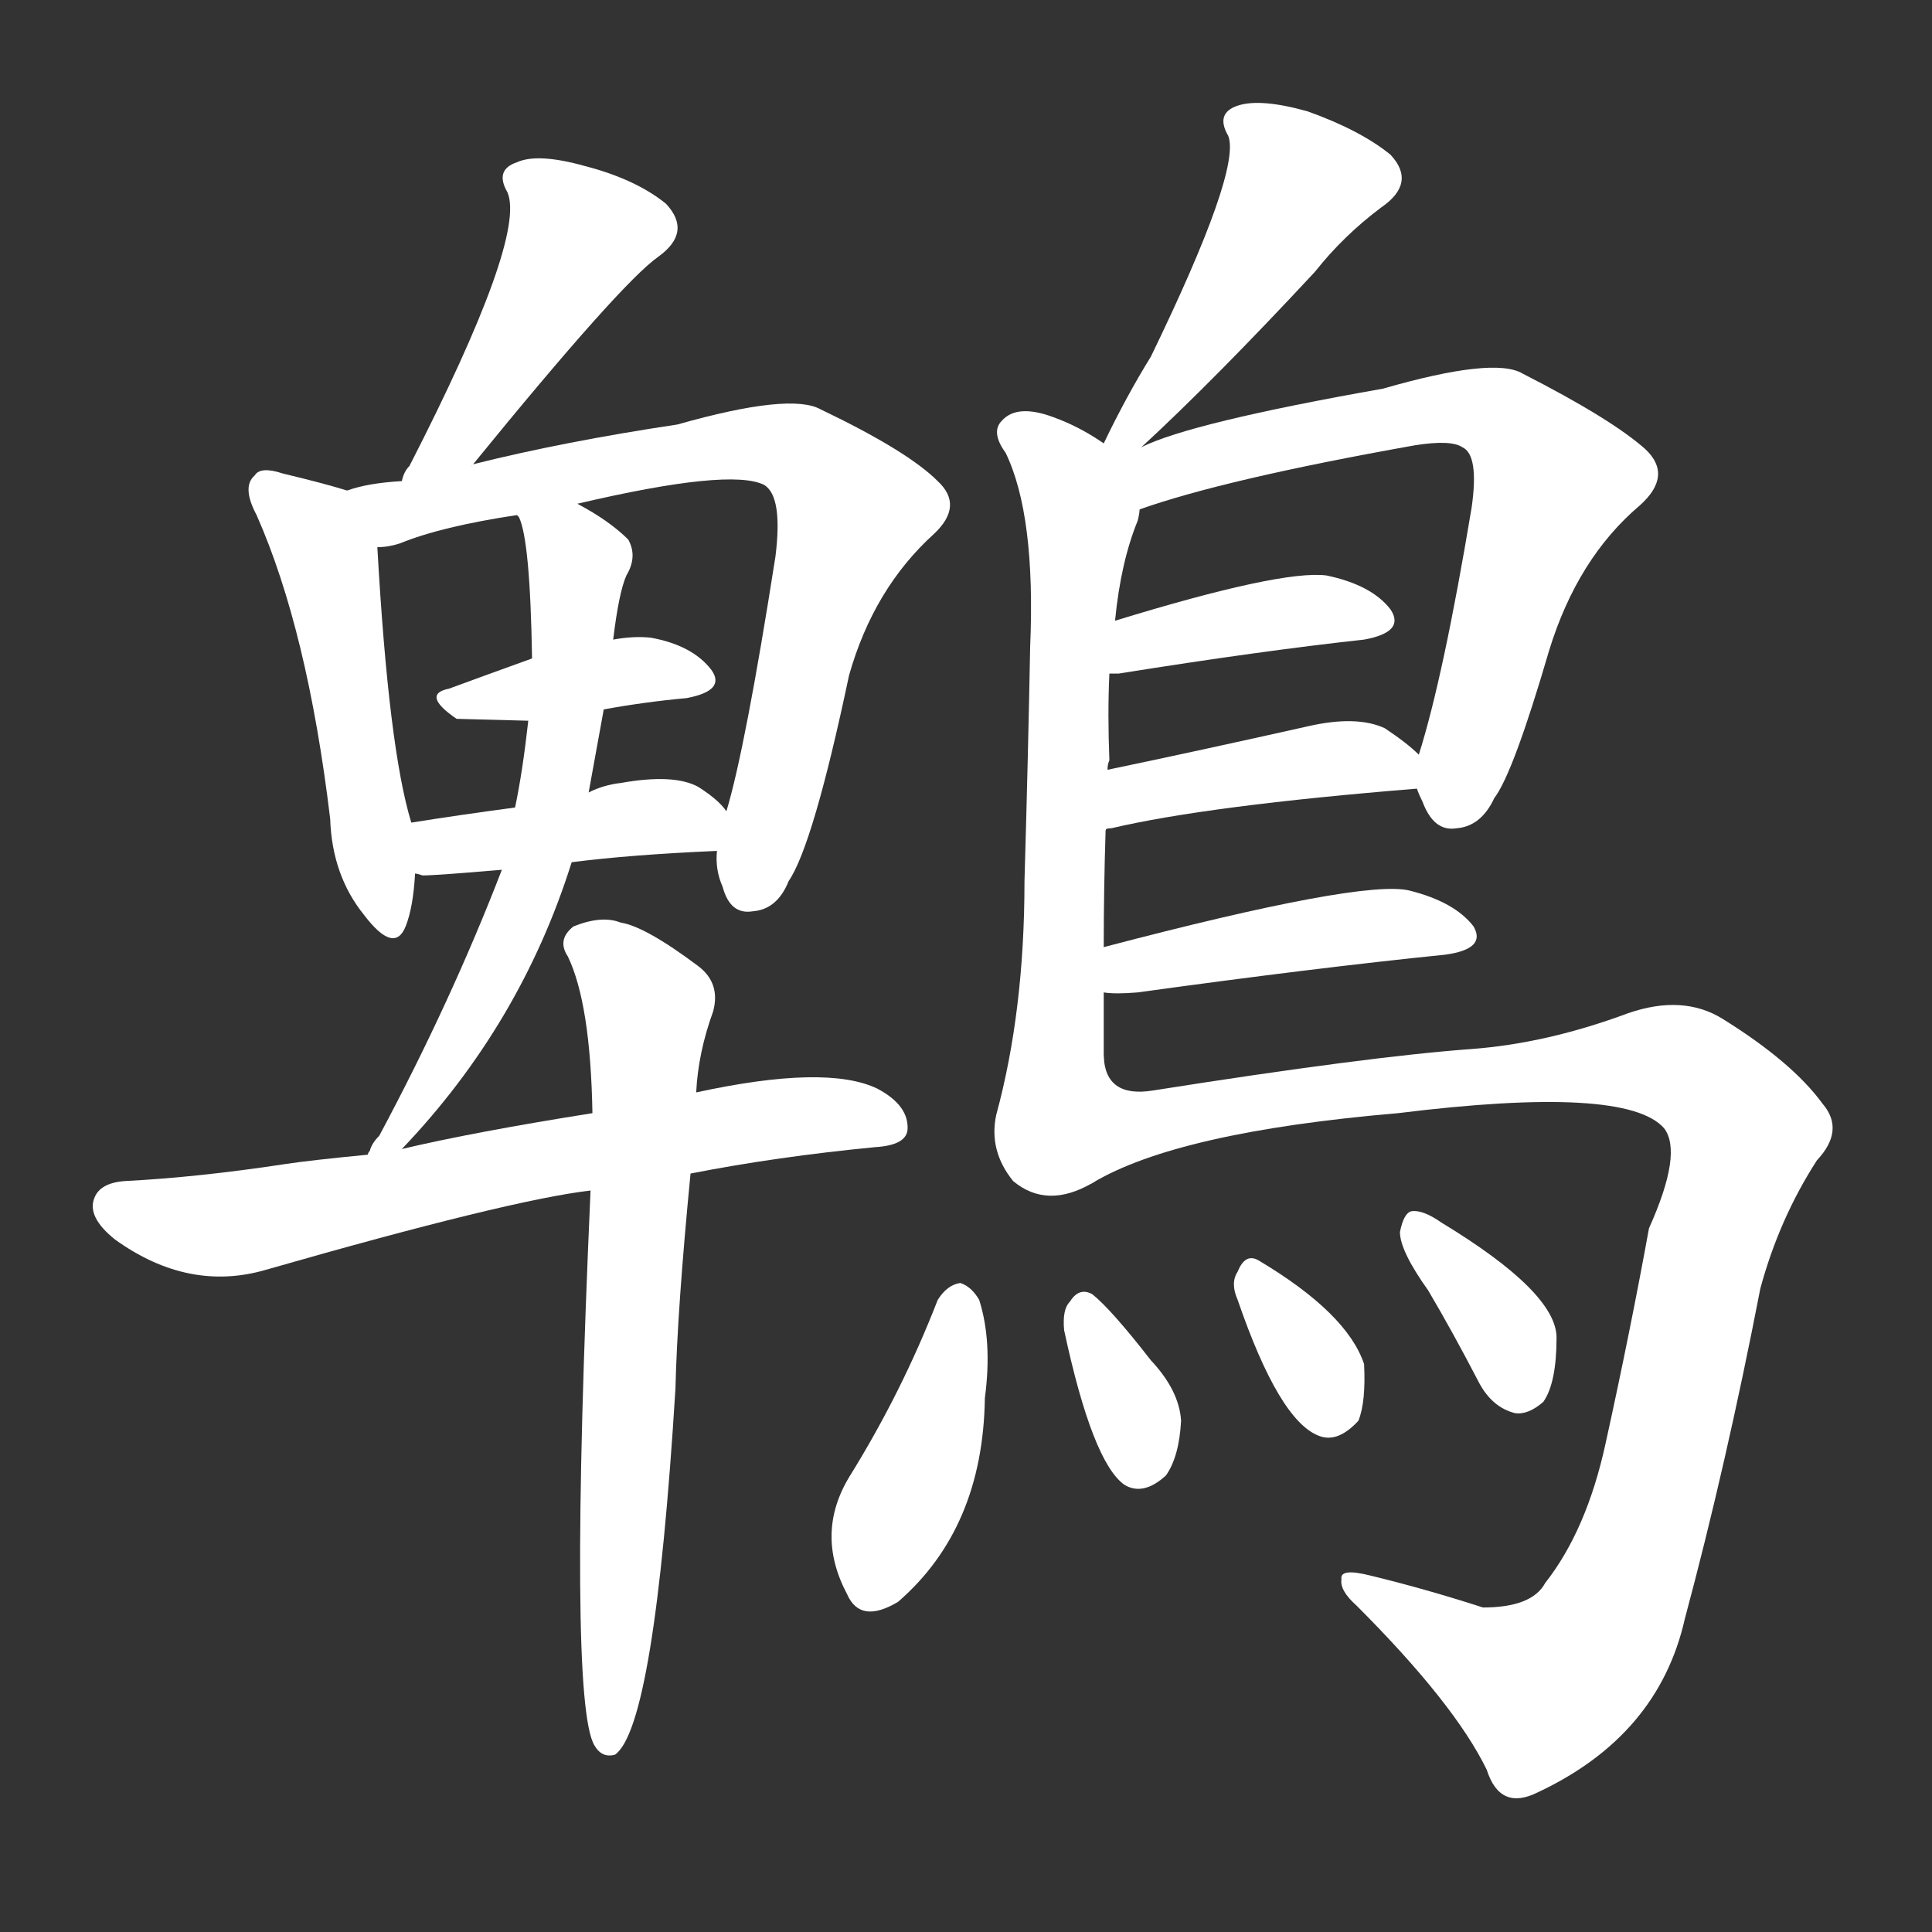 <svg version="1.1" viewBox="0 0 1024 1024" xmlns="http://www.w3.org/2000/svg">
  <rect x="0" y="0" width="1024" height="1024" fill="#333333" stroke="none"/>
  <g transform="scale(1, -1) translate(0, -900)">
    <style type="text/css">
        .stroke1 {fill: #FFFFFF;}
        .stroke2 {fill: #FFFFFF;}
        .stroke3 {fill: #FFFFFF;}
        .stroke4 {fill: #FFFFFF;}
        .stroke5 {fill: #FFFFFF;}
        .stroke6 {fill: #FFFFFF;}
        .stroke7 {fill: #FFFFFF;}
        .stroke8 {fill: #FFFFFF;}
        .stroke9 {fill: #FFFFFF;}
        .stroke10 {fill: #FFFFFF;}
        .stroke11 {fill: #FFFFFF;}
        .stroke12 {fill: #FFFFFF;}
        .stroke13 {fill: #FFFFFF;}
        .stroke14 {fill: #FFFFFF;}
        .stroke15 {fill: #FFFFFF;}
        .stroke16 {fill: #FFFFFF;}
        .stroke17 {fill: #FFFFFF;}
        .stroke18 {fill: #FFFFFF;}
        .stroke19 {fill: #FFFFFF;}
        .stroke20 {fill: #FFFFFF;}
        text {
            font-family: Helvetica;
            font-size: 50px;
            fill: #FFFFFF;}
            paint-order: stroke;
            stroke: #000000;
            stroke-width: 4px;
            stroke-linecap: butt;
            stroke-linejoin: miter;
            font-weight: 800;
        }
    </style>

    <path d="M 250 653 Q 329 750 349 764 Q 367 777 353 792 Q 337 805 310 812 Q 285 819 274 814 Q 262 810 269 798 Q 279 774 217 653 Q 214 650 213 645 C 201 617 231 630 250 653 Z" class="stroke1"/>
    <path d="M 184 640 Q 171 644 150 649 Q 138 653 135 648 Q 128 642 136 627 Q 163 566 175 466 Q 176 436 193 415 Q 209 394 215 409 Q 219 419 220 437 L 218 464 Q 206 503 200 610 C 199 636 199 636 184 640 Z" class="stroke2"/>
    <path d="M 380 449 Q 379 439 383 430 Q 387 415 399 417 Q 412 418 418 433 Q 431 452 450 542 Q 463 588 495 617 Q 511 632 497 645 Q 481 661 435 683 Q 419 692 359 675 Q 299 666 251 654 Q 250 654 250 653 L 213 645 Q 195 644 184 640 C 155 633 171 603 200 610 Q 206 610 212 612 Q 234 621 274 627 L 306 633 Q 387 652 405 643 Q 415 637 411 605 Q 395 503 385 470 L 380 449 Z" class="stroke3"/>
    <path d="M 320 524 Q 342 528 364 530 Q 385 534 377 545 Q 367 558 345 562 Q 336 563 325 561 L 282 551 Q 257 542 238 535 Q 223 532 242 519 L 280 518 L 320 524 Z" class="stroke4"/>
    <path d="M 303 443 Q 334 447 380 449 C 402 450 402 450 385 470 Q 381 476 370 483 Q 357 490 329 485 Q 320 484 312 480 L 273 472 Q 243 468 218 464 C 188 459 190 442 220 437 Q 221 437 224 436 Q 231 436 266 439 L 303 443 Z" class="stroke5"/>
    <path d="M 213 291 Q 276 357 303 443 L 312 480 L 320 524 L 325 561 Q 328 586 332 595 Q 338 605 333 614 Q 323 624 306 633 C 280 648 264 655 274 627 L 275 626 Q 281 614 282 551 L 280 518 Q 277 491 273 472 L 266 439 Q 239 369 201 298 Q 197 294 196 290 Q 195 289 195 288 C 180 262 193 269 213 291 Z" class="stroke6"/>
    <path d="M 366 278 Q 412 287 464 292 Q 480 293 481 301 Q 482 314 465 323 Q 438 336 369 321 L 314 310 Q 251 300 213 291 L 195 288 Q 164 285 151 283 Q 105 276 66 274 Q 53 273 50 265 Q 46 255 61 243 Q 100 215 141 227 Q 270 264 313 269 L 366 278 Z" class="stroke7"/>
    <path d="M 313 269 Q 301 -1 315 -25 Q 319 -32 326 -30 Q 347 -15 358 164 Q 359 206 366 278 L 369 321 Q 370 342 378 364 Q 382 379 370 388 Q 342 409 329 411 Q 319 415 304 409 Q 295 402 301 393 Q 313 368 314 310 L 313 269 Z" class="stroke8"/>
    <path d="M 605 663 Q 644 699 697 756 Q 712 775 732 790 Q 751 803 737 818 Q 721 831 693 841 Q 668 848 656 844 Q 644 840 651 828 Q 658 810 610 711 Q 597 690 585 665 C 572 638 583 643 605 663 Z" class="stroke9"/>
    <path d="M 585 398 Q 585 429 586 460 L 587 492 Q 587 495 588 497 Q 587 522 588 543 L 591 571 Q 594 602 603 624 Q 604 628 604 630 C 610 650 610 650 585 665 Q 572 674 558 679 Q 539 686 531 677 Q 525 671 533 660 Q 549 627 546 557 Q 545 502 543 433 Q 543 364 528 309 Q 524 290 537 274 Q 555 259 579 273 C 585 276 585 310 585 340 Q 585 356 585 374 L 585 398 Z" class="stroke10"/>
    <path d="M 751 482 Q 752 479 754 475 Q 760 459 772 461 Q 785 462 792 477 Q 802 490 821 555 Q 836 604 869 632 Q 887 648 872 662 Q 854 678 807 702 Q 792 711 733 694 Q 631 676 605 663 C 577 652 551 613 604 630 Q 649 646 750 664 Q 769 667 775 663 Q 784 659 780 631 Q 765 541 752 500 L 751 482 Z" class="stroke11"/>
    <path d="M 588 543 Q 589 543 593 543 Q 668 555 723 561 Q 745 565 737 577 Q 727 590 703 595 Q 679 598 591 571 C 562 562 558 543 588 543 Z" class="stroke12"/>
    <path d="M 586 460 Q 586 461 589 461 Q 640 473 751 482 C 770 484 770 484 752 500 Q 746 506 734 514 Q 719 521 693 515 Q 635 502 587 492 C 558 486 557 452 586 460 Z" class="stroke13"/>
    <path d="M 585 374 Q 591 373 603 374 Q 697 387 766 394 Q 788 397 781 409 Q 771 422 747 428 Q 722 434 585 398 C 556 390 555 376 585 374 Z" class="stroke14"/>
    <path d="M 579 273 Q 624 300 741 310 Q 862 325 882 302 Q 892 289 874 249 Q 864 194 851 135 Q 841 89 819 61 Q 812 48 786 48 Q 755 58 726 65 Q 710 69 711 63 Q 710 57 719 49 Q 771 -3 788 -38 Q 795 -60 815 -50 Q 879 -20 893 42 Q 915 124 933 217 Q 943 254 963 285 Q 978 301 966 315 Q 950 337 913 360 Q 892 373 863 363 Q 820 347 780 344 Q 725 340 611 322 Q 586 318 585 340 C 566 363 552 260 579 273 Z" class="stroke15"/>
    <path d="M 497 211 Q 478 162 450 117 Q 432 87 449 55 Q 456 39 476 51 Q 521 90 522 159 Q 526 189 519 211 Q 515 218 509 220 Q 502 219 497 211 Z" class="stroke16"/>
    <path d="M 564 195 Q 579 125 596 113 Q 606 107 618 118 Q 625 128 626 147 Q 625 163 610 179 Q 589 206 579 214 Q 572 218 567 210 Q 563 206 564 195 Z" class="stroke17"/>
    <path d="M 656 211 Q 678 147 699 139 Q 709 135 720 147 Q 724 157 723 177 Q 714 204 667 232 Q 660 236 656 226 Q 652 220 656 211 Z" class="stroke18"/>
    <path d="M 757 216 Q 770 194 784 167 Q 791 154 803 151 Q 810 150 818 157 Q 825 167 825 191 Q 825 215 764 252 Q 754 259 748 258 Q 744 257 742 247 Q 742 237 757 216 Z" class="stroke19"/>
</g></svg>